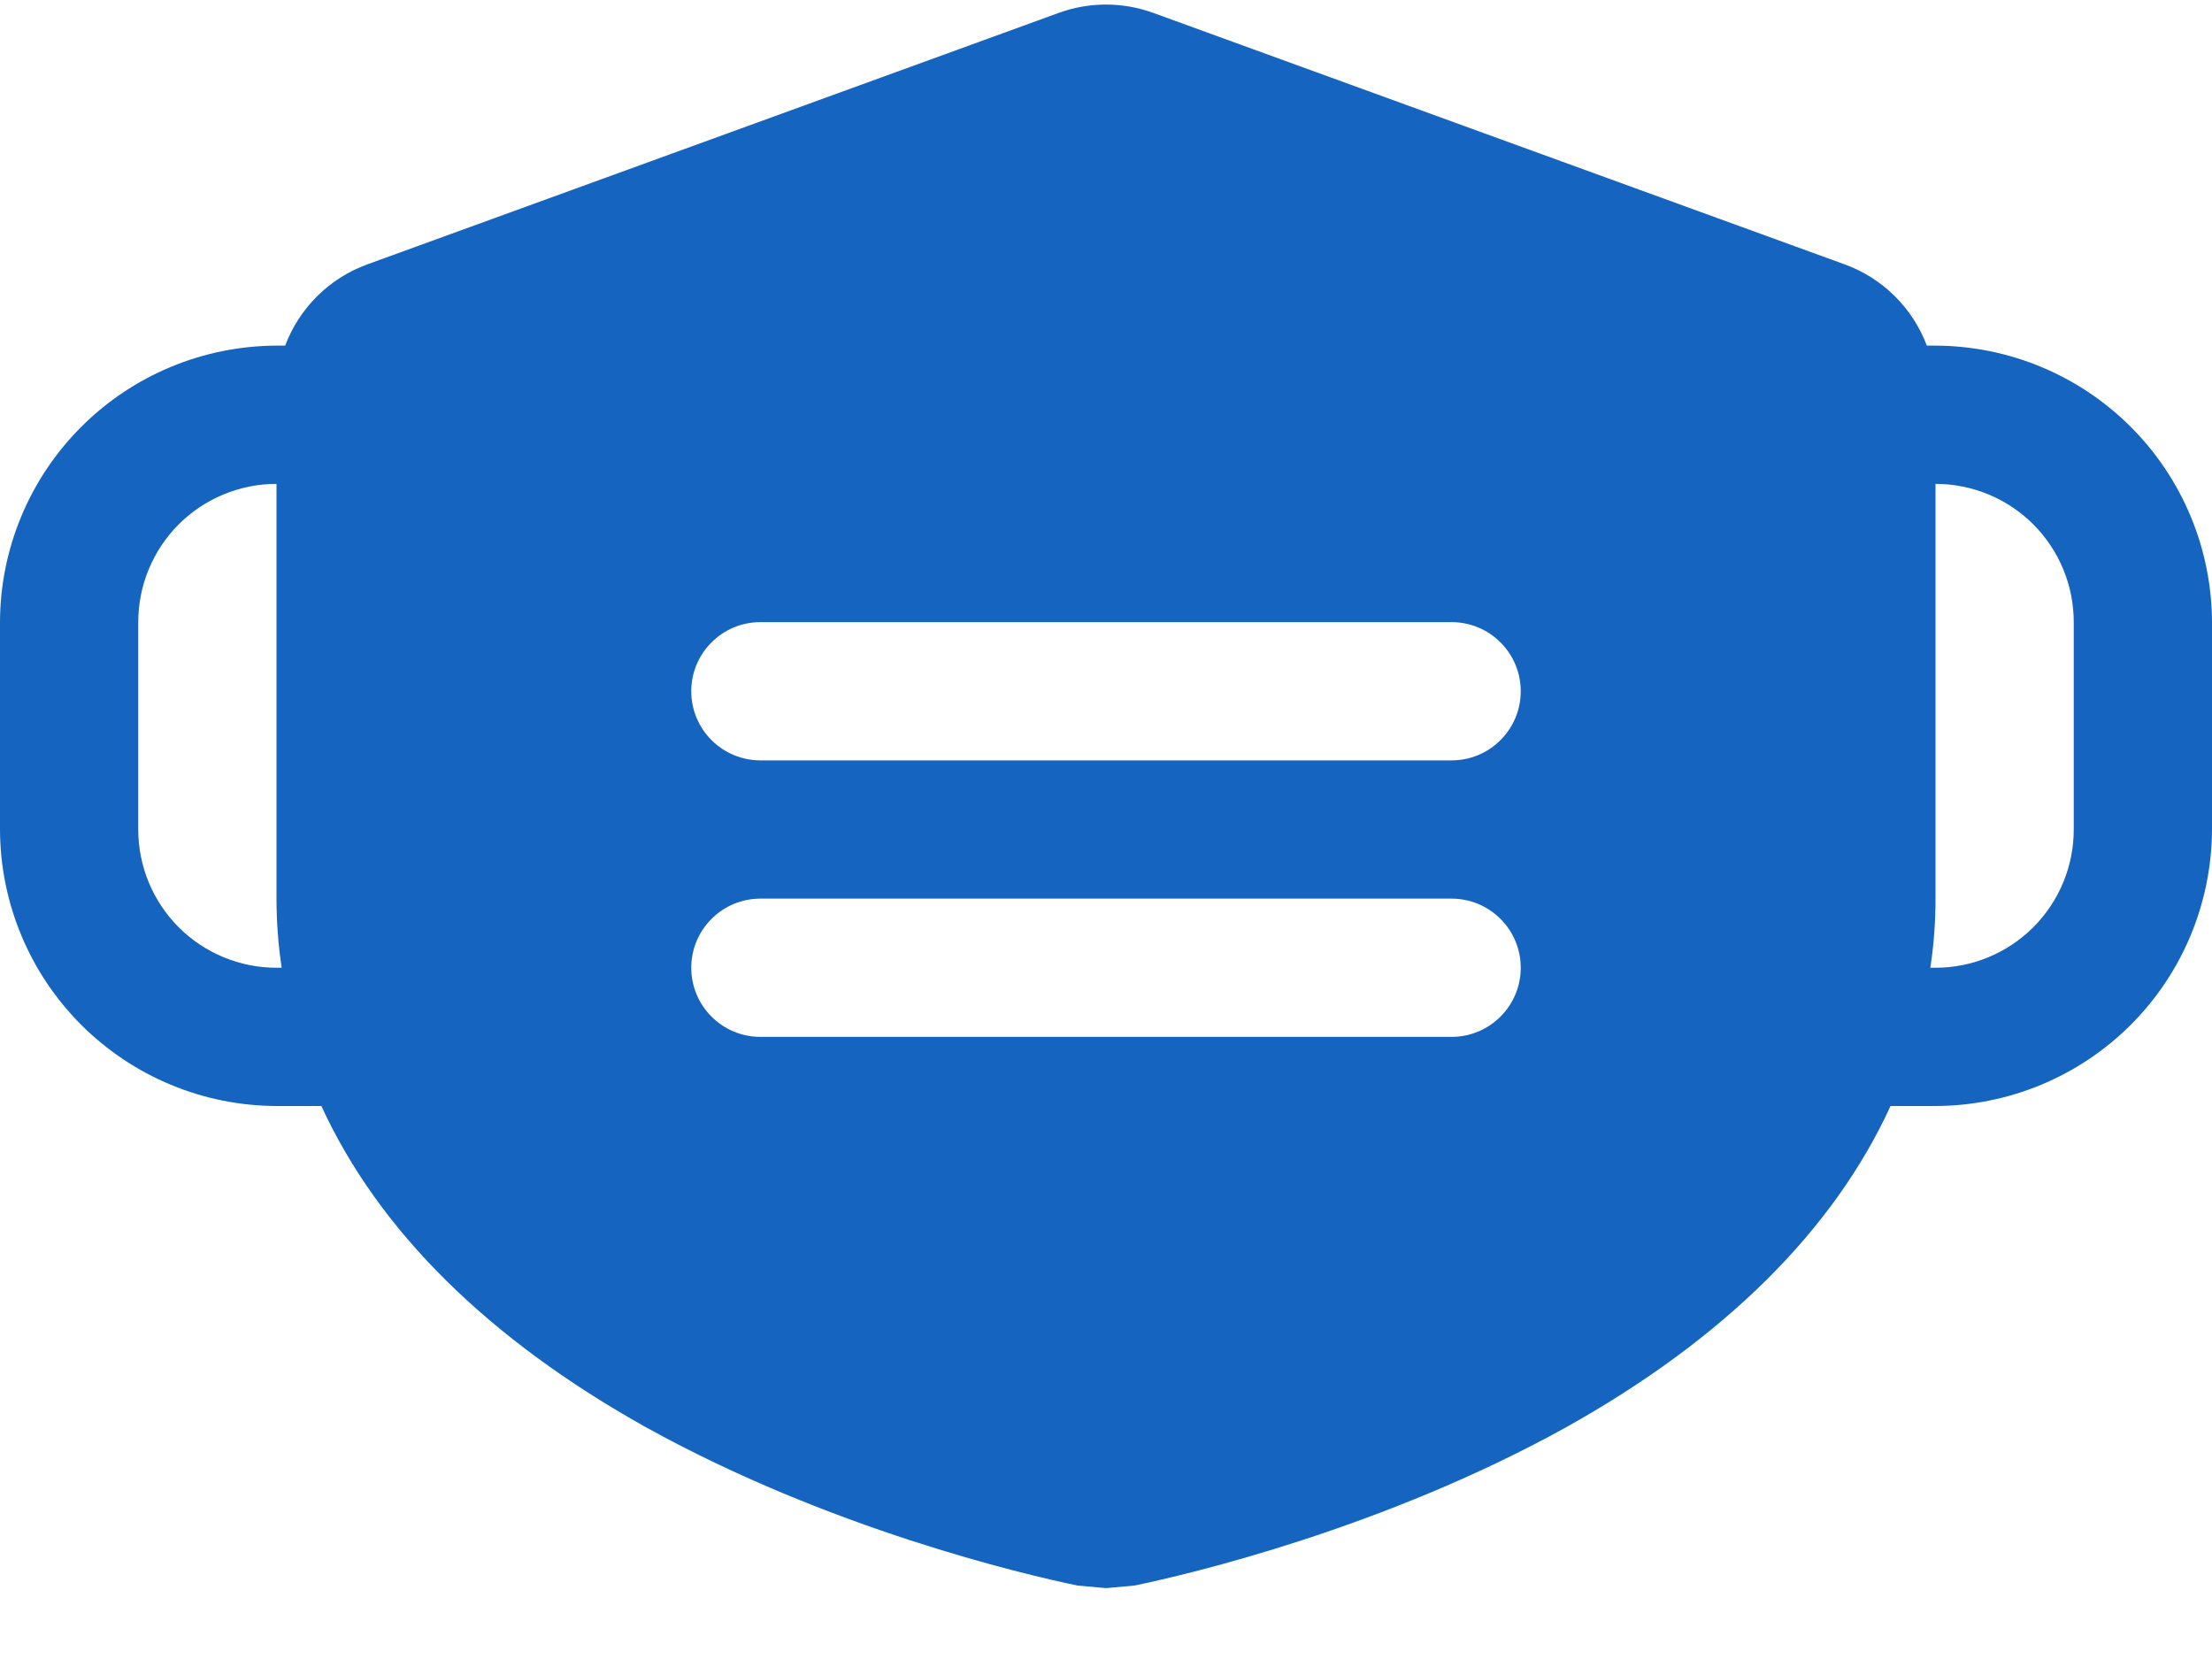 <svg width="24" height="18" viewBox="0 0 24 18" fill="none" xmlns="http://www.w3.org/2000/svg">
<path d="M21 3.75H20.906C20.83 3.548 20.711 3.364 20.557 3.212C20.404 3.06 20.219 2.943 20.016 2.869L12.516 0.141C12.183 0.019 11.817 0.019 11.484 0.141L3.984 2.869C3.781 2.943 3.596 3.06 3.443 3.212C3.289 3.364 3.17 3.548 3.094 3.75H3C2.205 3.753 1.443 4.069 0.881 4.632C0.319 5.194 0.002 5.955 0 6.75L0 9C0.002 9.795 0.319 10.557 0.881 11.119C1.443 11.681 2.205 11.998 3 12H3.487C4.106 13.35 5.297 14.531 7.013 15.488C8.991 16.584 11.1 17.081 11.691 17.203L12 17.231L12.309 17.203C12.9 17.081 15.009 16.584 16.988 15.488C18.703 14.531 19.894 13.35 20.512 12H21C21.795 11.998 22.556 11.681 23.119 11.119C23.681 10.557 23.997 9.795 24 9V6.75C23.997 5.955 23.681 5.194 23.119 4.632C22.556 4.069 21.795 3.753 21 3.75ZM3 10.5C2.602 10.5 2.221 10.342 1.939 10.061C1.658 9.779 1.5 9.398 1.5 9V6.75C1.5 6.352 1.658 5.971 1.939 5.689C2.221 5.408 2.602 5.25 3 5.25V9.75C3 10.001 3.019 10.252 3.056 10.5H3ZM15.75 11.25H8.25C8.051 11.25 7.86 11.171 7.72 11.03C7.579 10.89 7.5 10.699 7.5 10.5C7.5 10.301 7.579 10.11 7.72 9.97C7.86 9.829 8.051 9.75 8.25 9.75H15.75C15.949 9.75 16.14 9.829 16.28 9.97C16.421 10.11 16.5 10.301 16.5 10.5C16.5 10.699 16.421 10.89 16.28 11.03C16.14 11.171 15.949 11.25 15.75 11.25ZM15.75 8.25H8.25C8.051 8.25 7.86 8.171 7.72 8.03C7.579 7.89 7.5 7.699 7.5 7.5C7.5 7.301 7.579 7.11 7.72 6.97C7.86 6.829 8.051 6.75 8.25 6.75H15.75C15.949 6.75 16.14 6.829 16.28 6.97C16.421 7.11 16.5 7.301 16.5 7.5C16.5 7.699 16.421 7.89 16.28 8.03C16.14 8.171 15.949 8.25 15.75 8.25ZM22.5 9C22.5 9.398 22.342 9.779 22.061 10.061C21.779 10.342 21.398 10.5 21 10.5H20.944C20.982 10.252 21 10.001 21 9.75V5.25C21.398 5.25 21.779 5.408 22.061 5.689C22.342 5.971 22.5 6.352 22.5 6.75V9Z" fill="#1464C0"/>
</svg>
